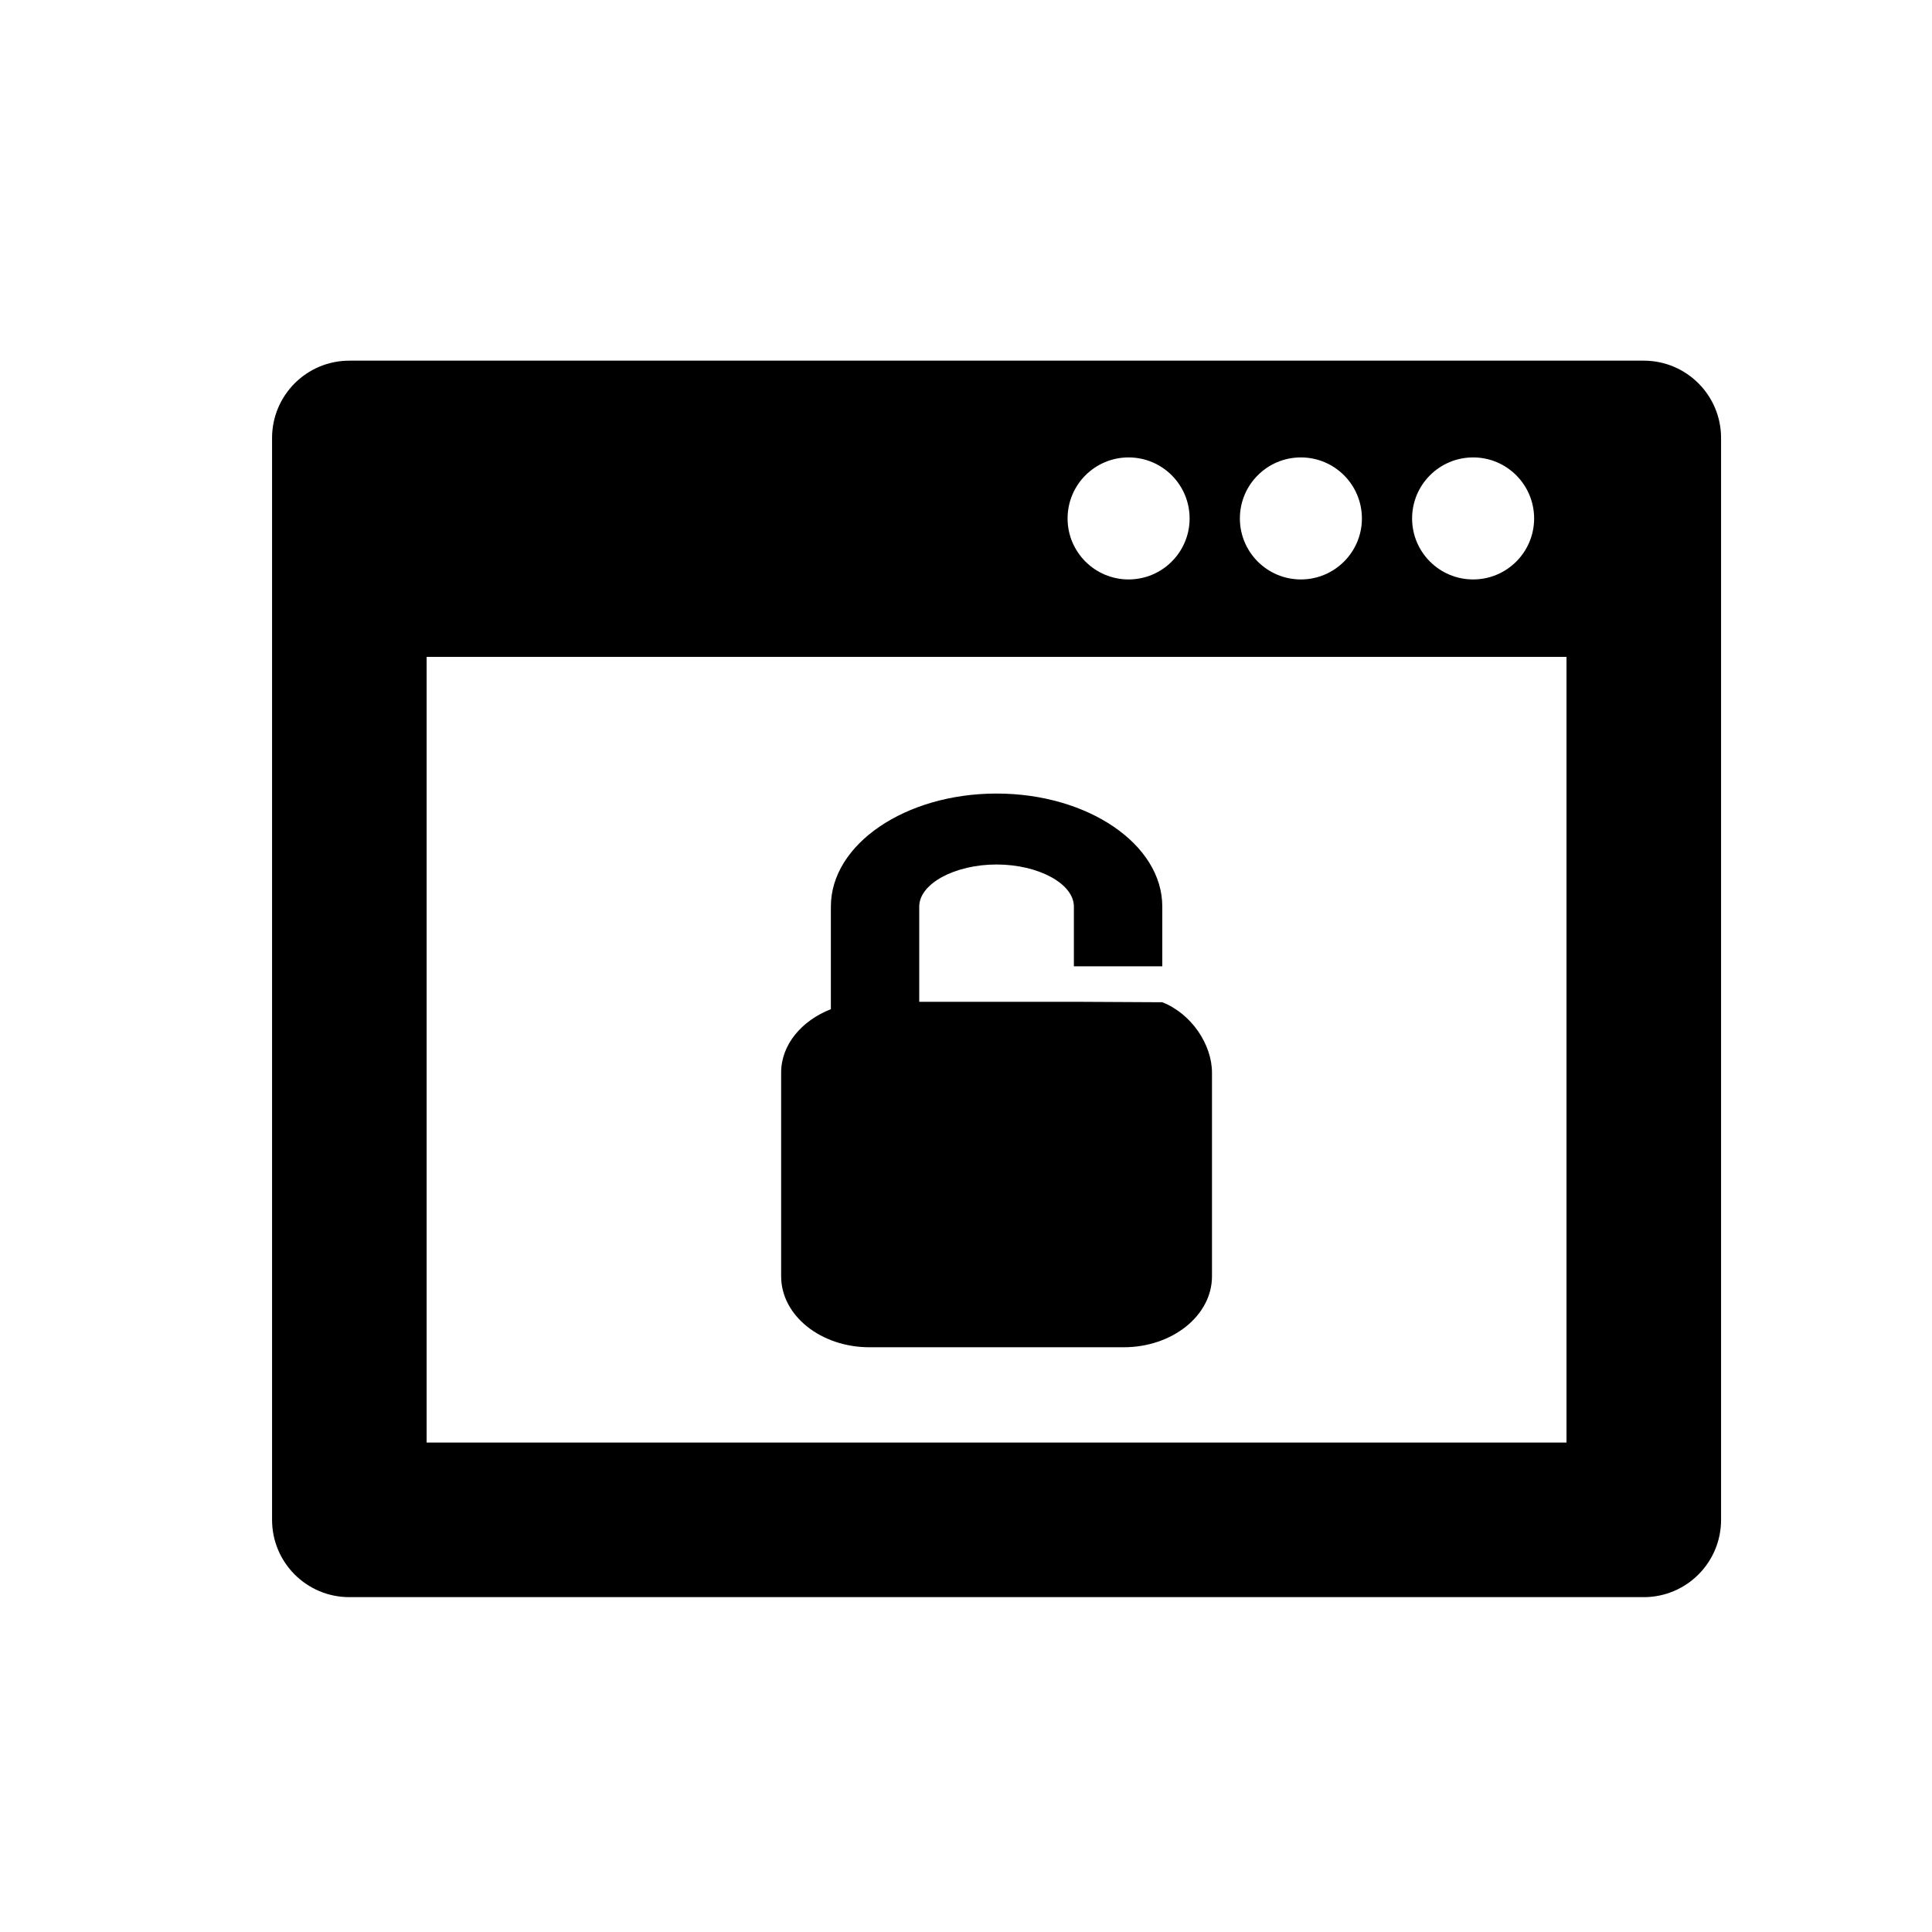 <?xml version="1.0" encoding="utf-8"?>
<!-- Generator: Adobe Illustrator 16.0.0, SVG Export Plug-In . SVG Version: 6.00 Build 0)  -->
<!DOCTYPE svg PUBLIC "-//W3C//DTD SVG 1.1//EN" "http://www.w3.org/Graphics/SVG/1.1/DTD/svg11.dtd">
<svg version="1.1" id="Layer_1" xmlns="http://www.w3.org/2000/svg" xmlns:xlink="http://www.w3.org/1999/xlink" x="0px" y="0px"
	 width="50px" height="50px" viewBox="34.5 244.5 50 50" enable-background="new 34.5 244.5 50 50" xml:space="preserve">
<path d="M65.866,272.26v5.271c0,1.014-1.024,1.836-2.287,1.836h-6.576c-1.263,0-2.287-0.822-2.287-1.836v-5.271
	c0-0.723,0.527-1.344,1.287-1.643v-2.656c0-1.611,1.924-2.924,4.288-2.924s4.289,1.313,4.289,2.924v1.547h-2.288v-1.547
	c0-0.59-0.917-1.088-2.001-1.088s-2.001,0.498-2.001,1.088v2.465h4.002l2.288,0.012C65.339,270.736,65.866,271.537,65.866,272.26z
	 M79.041,255.834v28c0,1.105-0.896,2-2,2h-33.5c-1.105,0-2-0.895-2-2v-28c0-1.104,0.895-2,2-2h33.5
	C78.145,253.834,79.041,254.73,79.041,255.834z M71.045,257.918c0,0.871,0.707,1.578,1.58,1.578c0.871,0,1.578-0.707,1.578-1.578
	c0-0.873-0.707-1.58-1.578-1.58C71.752,256.338,71.045,257.045,71.045,257.918z M66.588,257.918c0,0.871,0.707,1.578,1.578,1.578
	c0.873,0,1.58-0.707,1.58-1.578c0-0.873-0.707-1.58-1.58-1.58C67.295,256.338,66.588,257.045,66.588,257.918z M62.129,257.918
	c0,0.871,0.707,1.578,1.578,1.578c0.873,0,1.58-0.707,1.58-1.578c0-0.873-0.707-1.58-1.58-1.58
	C62.836,256.338,62.129,257.045,62.129,257.918z M75.041,261.5h-29.5v20.334h29.5V261.5z"/>
</svg>
